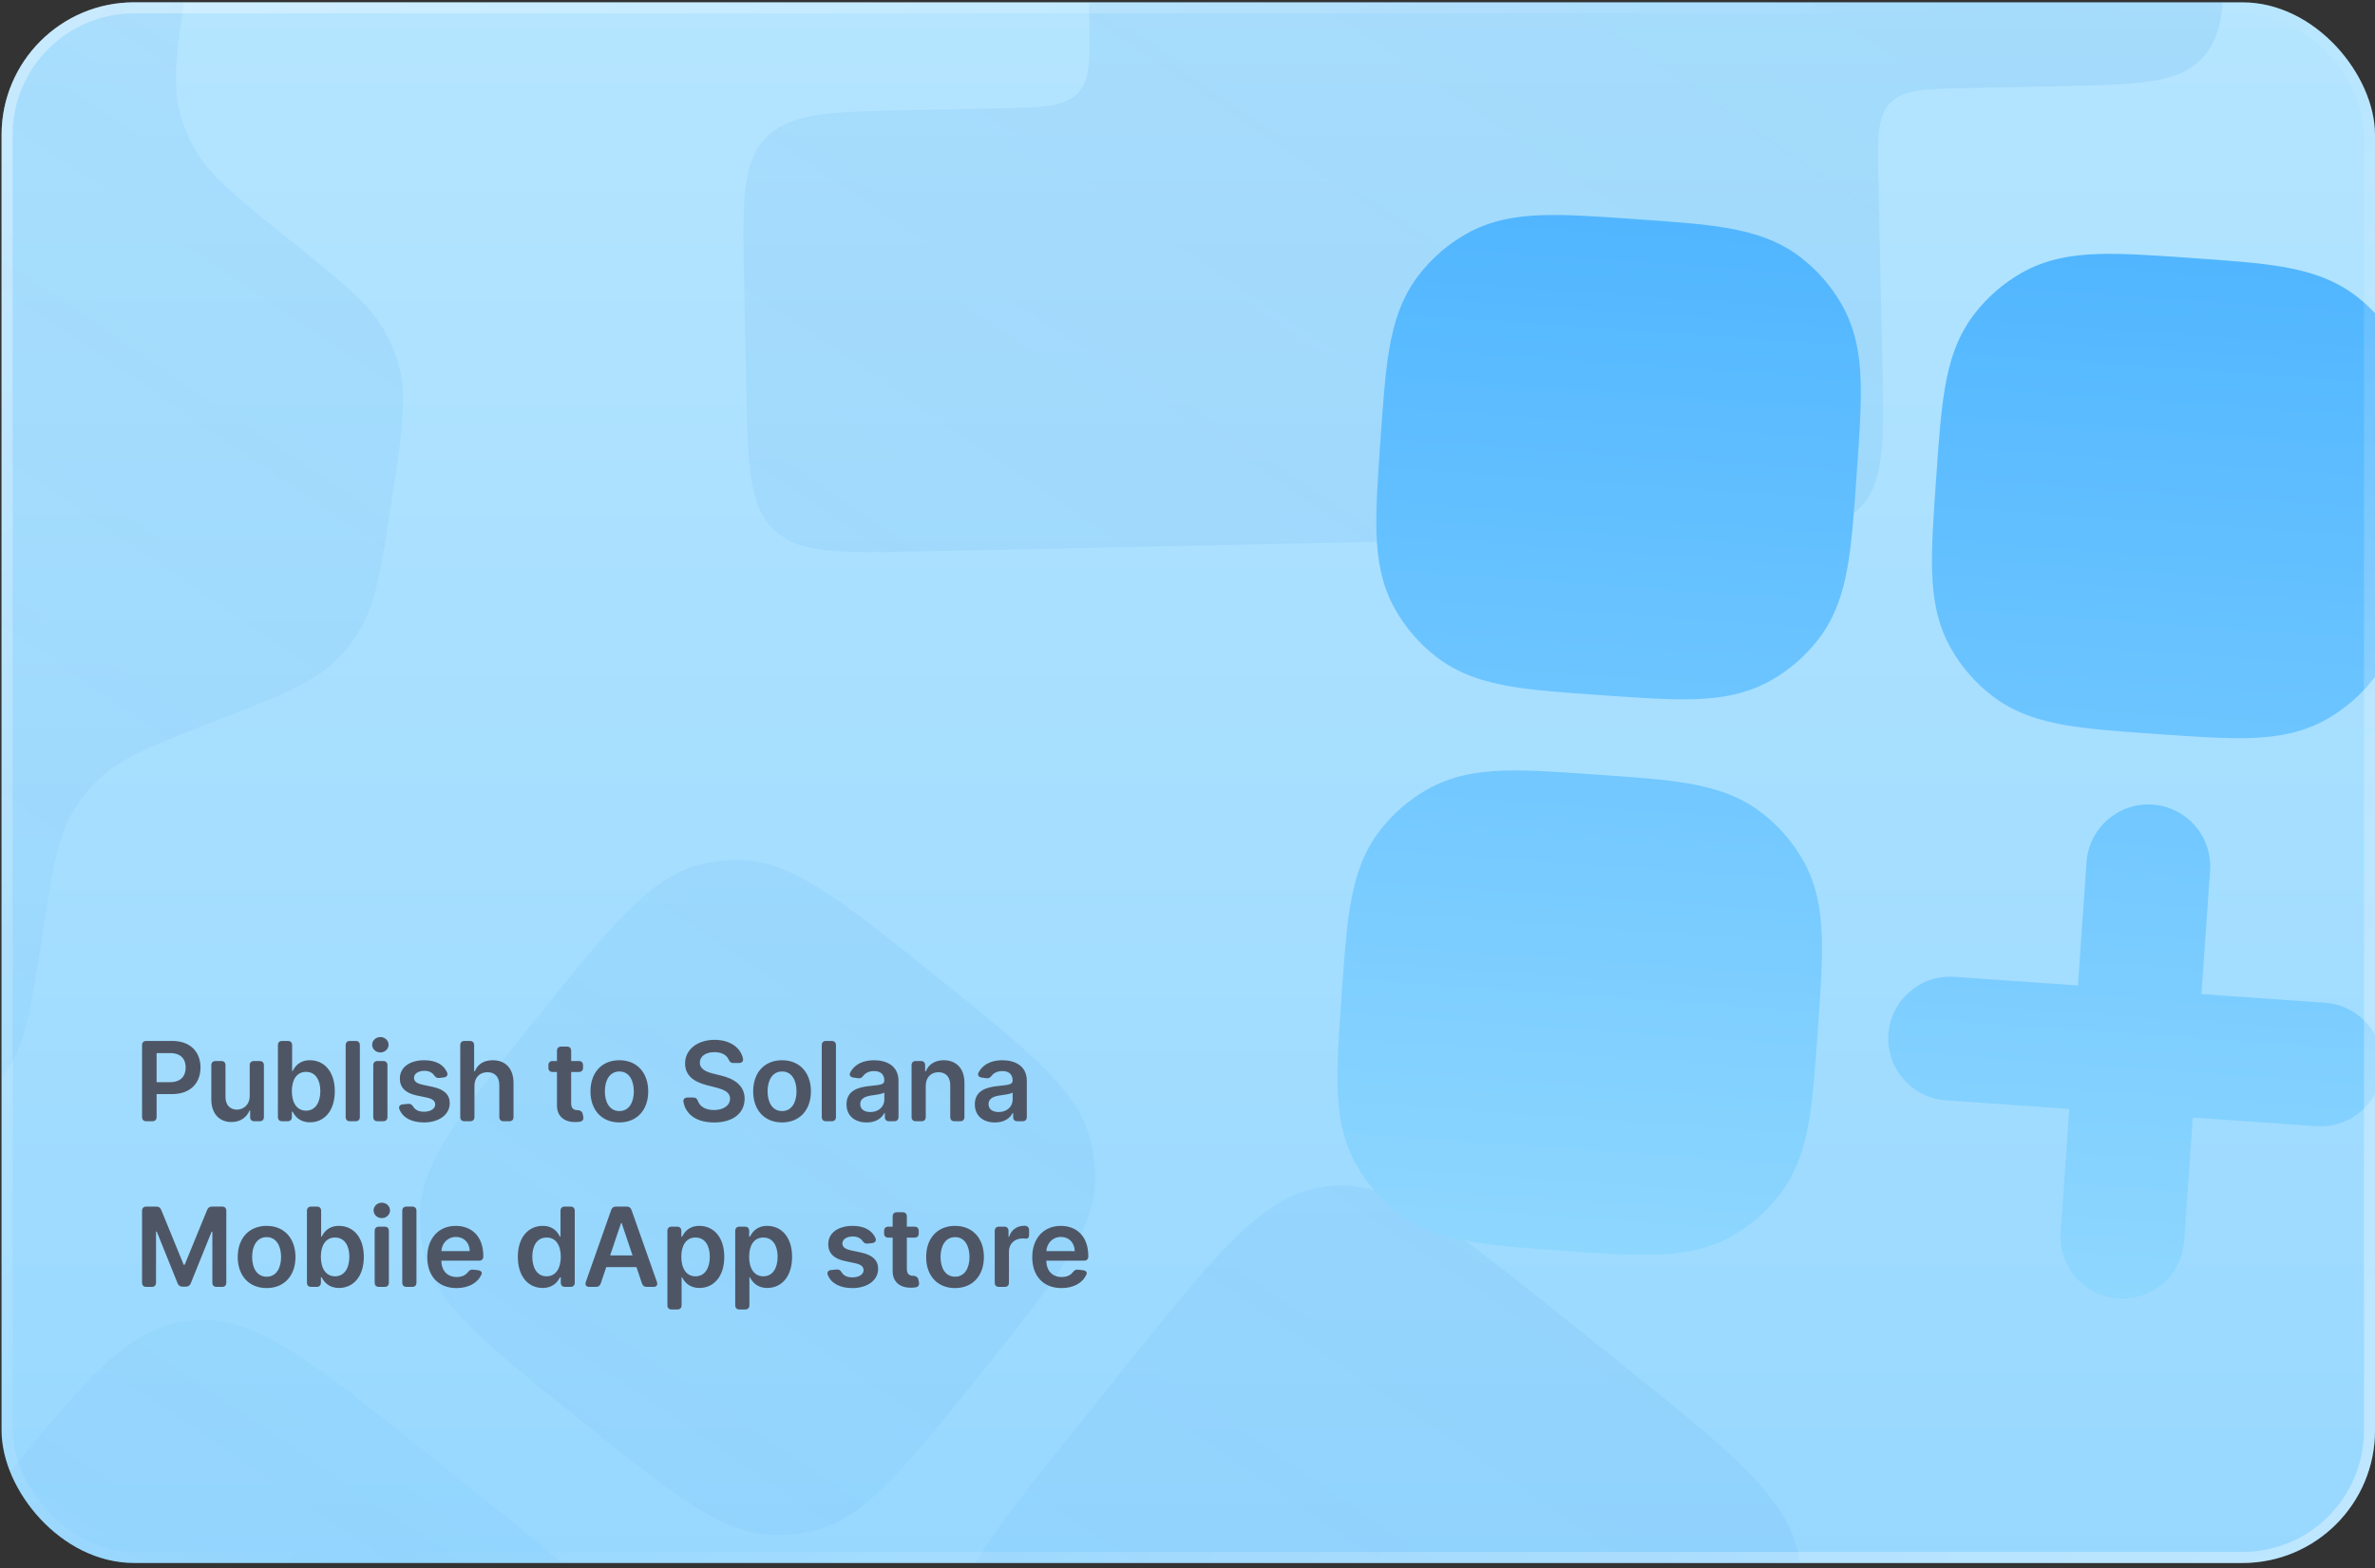 <svg width="430" height="284" viewBox="0 0 430 284" fill="none" xmlns="http://www.w3.org/2000/svg">
<rect x="0" y="0" width="430" height="284" fill="#333333" stroke="none"/>
<g clip-path="url(#clip0_140_154)">
<rect x="0.285" y="0.42" width="429.715" height="282.643" rx="24" fill="url(#paint0_linear_140_154)"/>
<path fill-rule="evenodd" clip-rule="evenodd" d="M-382.663 114.624C-377.62 103.851 -364.799 99.206 -354.026 104.249L-313.512 123.214C-302.74 128.257 -298.094 141.078 -303.137 151.851L-324.811 198.152C-329.854 208.925 -342.675 213.57 -353.448 208.527C-359.772 205.567 -363.984 199.927 -365.365 193.594C-371.028 200.492 -375.109 208.389 -376.87 217.407C-381.601 241.638 -371.246 261.941 -361.259 271.425C-352.634 279.616 -352.281 293.248 -360.472 301.873C-368.663 310.499 -382.295 310.851 -390.92 302.66C-410.231 284.322 -427.04 249.582 -419.146 209.152C-413.57 180.595 -396.077 160.34 -378.307 146.87C-376.514 145.511 -374.706 144.211 -372.891 142.968C-383.232 137.736 -387.611 125.194 -382.663 114.624ZM-282.306 191.217C-290.932 183.026 -291.284 169.394 -283.093 160.769C-274.902 152.144 -261.27 151.791 -252.645 159.982C-233.334 178.32 -216.525 213.06 -224.419 253.49C-229.995 282.047 -247.488 302.303 -265.258 315.772C-267.051 317.131 -268.86 318.431 -270.675 319.674C-260.333 324.906 -255.954 337.448 -260.902 348.018C-265.945 358.791 -278.766 363.436 -289.539 358.393L-330.053 339.428C-340.826 334.386 -345.471 321.564 -340.428 310.791L-318.754 264.49C-313.711 253.717 -300.89 249.072 -290.117 254.115C-283.793 257.075 -279.581 262.715 -278.2 269.049C-272.537 262.15 -268.456 254.253 -266.695 245.235C-261.964 221.004 -272.319 200.701 -282.306 191.217ZM-135.503 -74.636C-147.264 -70.062 -153.144 -67.774 -157.339 -63.579C-158.791 -62.127 -160.08 -60.52 -161.183 -58.788C-164.37 -53.785 -165.325 -47.582 -167.233 -35.176C-169.142 -22.771 -170.096 -16.568 -173.283 -11.565C-174.386 -9.832 -175.676 -8.226 -177.128 -6.774C-181.322 -2.579 -187.171 -0.304 -198.869 4.246C-210.567 8.796 -216.416 11.071 -220.61 15.266C-222.062 16.719 -223.351 18.325 -224.455 20.057C-227.642 25.061 -228.601 31.297 -230.52 43.77C-232.47 56.442 -233.444 62.778 -231.845 68.591C-231.334 70.451 -230.632 72.255 -229.752 73.972C-227.003 79.338 -222.01 83.345 -212.024 91.358C-202.11 99.314 -197.153 103.292 -194.408 108.613C-193.512 110.35 -192.799 112.175 -192.28 114.06C-190.691 119.833 -191.634 126.092 -193.522 138.611C-195.409 151.13 -196.352 157.389 -194.763 163.162C-194.244 165.046 -193.531 166.872 -192.635 168.609C-189.89 173.93 -184.913 177.924 -174.959 185.912C-165.005 193.899 -160.028 197.893 -154.239 199.421C-152.349 199.92 -150.412 200.221 -148.46 200.319C-142.48 200.62 -136.574 198.343 -124.761 193.79C-112.948 189.236 -107.041 186.959 -101.062 187.26C-99.109 187.359 -97.172 187.66 -95.282 188.158C-89.493 189.686 -84.536 193.664 -74.622 201.619C-64.637 209.633 -59.644 213.64 -53.809 215.161C-51.942 215.648 -50.03 215.943 -48.103 216.039C-42.081 216.341 -36.107 214.018 -24.158 209.37C-12.397 204.796 -6.516 202.508 -2.322 198.313C-0.87 196.861 0.42 195.254 1.523 193.522C4.71 188.519 5.664 182.316 7.573 169.91C9.481 157.505 10.436 151.302 13.623 146.298C14.726 144.566 16.015 142.96 17.467 141.508C21.662 137.312 27.511 135.037 39.209 130.487C50.907 125.938 56.755 123.663 60.95 119.467C62.402 118.015 63.691 116.409 64.794 114.677C67.982 109.673 68.941 103.437 70.86 90.964C72.809 78.292 73.784 71.956 72.185 66.143C71.673 64.282 70.972 62.479 70.092 60.762C67.343 55.396 62.37 51.405 52.424 43.424C42.478 35.442 37.505 31.452 34.756 26.086C33.876 24.368 33.174 22.565 32.663 20.704C31.064 14.891 32.033 8.589 33.972 -4.015C35.911 -16.619 36.88 -22.921 35.281 -28.734C34.77 -30.595 34.068 -32.398 33.188 -34.116C30.439 -39.482 25.466 -43.472 15.52 -51.454C5.574 -59.435 0.601 -63.426 -5.233 -64.947C-7.1 -65.434 -9.013 -65.729 -10.94 -65.826C-16.962 -66.128 -22.904 -63.816 -34.789 -59.194C-46.674 -54.571 -52.616 -52.259 -58.638 -52.562C-60.565 -52.658 -62.478 -52.953 -64.345 -53.44C-70.179 -54.961 -75.152 -58.952 -85.098 -66.933C-95.044 -74.915 -100.017 -78.906 -105.851 -80.427C-107.718 -80.915 -109.63 -81.209 -111.558 -81.305C-117.579 -81.608 -123.554 -79.284 -135.503 -74.636ZM-29.712 75.181C-31.609 87.512 -32.557 93.678 -35.696 98.647C-36.846 100.467 -38.201 102.15 -39.733 103.662C-43.917 107.79 -49.721 110.027 -61.33 114.502L-61.331 114.502L-61.332 114.502C-72.864 118.947 -78.63 121.17 -84.468 120.934C-86.607 120.847 -88.728 120.517 -90.793 119.951C-96.427 118.404 -101.246 114.537 -110.886 106.801L-111.603 106.226C-121.242 98.49 -126.062 94.623 -128.792 89.457C-129.792 87.565 -130.573 85.565 -131.121 83.496C-132.616 77.848 -131.695 71.737 -129.853 59.516C-127.999 47.212 -127.071 41.06 -123.948 36.082C-122.803 34.258 -121.454 32.572 -119.926 31.055C-115.755 26.914 -109.941 24.653 -98.313 20.13C-86.63 15.586 -80.789 13.314 -74.886 13.562C-72.803 13.649 -70.736 13.967 -68.723 14.51C-63.019 16.048 -58.078 20.014 -48.194 27.945C-38.312 35.875 -33.37 39.841 -30.633 45.076C-29.667 46.924 -28.909 48.873 -28.373 50.888C-26.853 56.597 -27.806 62.791 -29.712 75.181ZM34.297 239.151C45.743 237.897 55.963 246.098 76.403 262.501L87.882 271.712C108.322 288.115 118.542 296.317 119.797 307.763C121.051 319.208 112.85 329.429 96.447 349.869L87.236 361.347C70.833 381.788 62.631 392.008 51.185 393.262C39.739 394.517 29.519 386.315 9.079 369.912L-2.399 360.701C-22.84 344.298 -33.06 336.097 -34.315 324.651C-35.569 313.205 -27.367 302.985 -10.964 282.544L-1.754 271.066C14.649 250.626 22.851 240.406 34.297 239.151ZM76.691 226.727C78.846 236.159 87.526 243.124 104.885 257.054C122.243 270.984 130.923 277.949 140.598 278.011C142.741 278.024 144.878 277.79 146.967 277.313C156.4 275.157 163.365 266.478 177.295 249.119C191.225 231.76 198.19 223.081 198.251 213.405C198.265 211.263 198.031 209.125 197.553 207.036C195.398 197.604 186.719 190.639 169.36 176.709C152.001 162.779 143.321 155.814 133.646 155.752C131.503 155.739 129.366 155.973 127.277 156.45C117.844 158.606 110.879 167.285 96.949 184.644C83.019 202.003 76.054 210.682 75.993 220.358C75.979 222.501 76.213 224.638 76.691 226.727ZM171.809 300.319C173.063 311.764 183.284 319.966 203.724 336.369L215.202 345.58C235.643 361.983 245.863 370.184 257.309 368.93C268.755 367.675 276.956 357.455 293.359 337.015L302.57 325.537C318.973 305.096 327.175 294.876 325.92 283.43C324.666 271.984 314.446 263.783 294.005 247.38L282.527 238.169C262.087 221.766 251.866 213.564 240.42 214.819C228.975 216.073 220.773 226.293 204.37 246.734L195.159 258.212C178.756 278.652 170.555 288.873 171.809 300.319ZM116.574 388.889C118.759 391.892 122.169 394.628 128.989 400.101C135.808 405.574 139.218 408.311 142.624 409.793C151.66 413.727 162.103 412.582 170.072 406.785C173.076 404.6 175.812 401.19 181.285 394.37L181.285 394.37C186.758 387.55 189.494 384.14 190.977 380.735C194.91 371.699 193.766 361.256 187.969 353.287C185.784 350.283 182.374 347.547 175.554 342.074C168.734 336.601 165.324 333.865 161.919 332.382C152.883 328.449 142.44 329.593 134.47 335.39C131.467 337.575 128.73 340.985 123.258 347.805C117.785 354.625 115.048 358.035 113.566 361.44C109.632 370.476 110.777 380.919 116.574 388.889ZM-79.059 282.484C-75.161 250.527 -115.599 233.487 -135.748 258.596L-199.416 337.936C-210.47 351.711 -208.265 371.84 -194.489 382.895L-113.718 447.712C-88.723 467.769 -53.043 442.686 -63.456 412.377L-84.272 351.788C-85.845 347.209 -86.358 342.332 -85.772 337.525L-79.059 282.484ZM140.132 95.93C144.7 100.312 151.902 100.162 166.307 99.862L310.863 96.854C325.267 96.555 332.469 96.405 336.851 91.837C341.233 87.269 341.083 80.066 340.783 65.662L340.099 32.755C339.937 24.998 339.857 21.12 342.216 18.661C344.576 16.201 348.454 16.12 356.21 15.959L372.664 15.616C387.068 15.317 394.27 15.167 398.652 10.599C403.034 6.031 402.884 -1.172 402.584 -15.576L401.899 -48.483C401.738 -56.239 401.657 -60.118 404.017 -62.577C406.376 -65.037 410.254 -65.118 418.011 -65.279L432.114 -65.573C446.518 -65.872 453.72 -66.022 458.102 -70.59C462.484 -75.158 462.334 -82.36 462.034 -96.765L461.643 -115.569C461.343 -129.974 461.194 -137.176 456.626 -141.558C452.058 -145.939 444.855 -145.79 430.451 -145.49L285.895 -142.482C271.49 -142.182 264.288 -142.032 259.906 -137.464C255.524 -132.896 255.674 -125.694 255.974 -111.289L256.659 -78.382C256.82 -70.626 256.901 -66.748 254.541 -64.288C252.182 -61.828 248.304 -61.748 240.547 -61.586L226.444 -61.293C212.04 -60.993 204.838 -60.843 200.456 -56.275C196.074 -51.707 196.224 -44.505 196.524 -30.101L197.208 2.807L197.208 2.807C197.37 10.563 197.45 14.441 195.091 16.901C192.732 19.36 188.853 19.441 181.097 19.603L164.644 19.945C150.239 20.245 143.037 20.395 138.655 24.963C134.273 29.531 134.423 36.733 134.723 51.137L135.114 69.941C135.414 84.346 135.564 91.548 140.132 95.93Z" fill="url(#paint1_linear_140_154)" fill-opacity="0.1"/>
<path d="M295.596 39.648C289.266 39.206 283.806 38.824 279.318 38.965C274.558 39.115 269.834 39.859 265.382 42.403C262.097 44.281 259.214 46.787 256.897 49.779C253.758 53.834 252.364 58.408 251.553 63.1C250.788 67.525 250.407 72.985 249.964 79.316L249.899 80.246C249.456 86.577 249.074 92.036 249.216 96.525C249.366 101.284 250.11 106.008 252.654 110.46C254.532 113.745 257.038 116.628 260.03 118.945C264.084 122.084 268.659 123.478 273.351 124.289C277.776 125.054 283.236 125.436 289.566 125.878L290.497 125.943C296.827 126.386 302.287 126.768 306.775 126.626C311.535 126.476 316.259 125.732 320.711 123.188C323.996 121.31 326.879 118.804 329.196 115.812C332.335 111.758 333.729 107.183 334.54 102.491C335.305 98.066 335.686 92.606 336.129 86.276L336.194 85.345C336.637 79.015 337.019 73.555 336.877 69.067C336.727 64.308 335.983 59.583 333.439 55.131C331.561 51.846 329.055 48.963 326.063 46.647C322.009 43.507 317.434 42.114 312.742 41.302C308.317 40.537 302.858 40.156 296.527 39.714L295.596 39.648Z" fill="url(#paint2_linear_140_154)"/>
<path d="M373.09 223.184C372.658 229.357 377.313 234.711 383.486 235.143C389.66 235.575 395.014 230.92 395.446 224.747L397.009 202.391L419.365 203.954C425.538 204.386 430.893 199.731 431.325 193.558C431.756 187.385 427.102 182.03 420.928 181.599L398.572 180.035L400.136 157.679C400.567 151.506 395.913 146.152 389.739 145.72C383.566 145.288 378.212 149.943 377.78 156.116L376.217 178.472L353.861 176.909C347.687 176.477 342.333 181.132 341.901 187.305C341.47 193.478 346.124 198.833 352.298 199.265L374.653 200.828L373.09 223.184Z" fill="url(#paint3_linear_140_154)"/>
<path d="M288.561 140.25C282.231 139.807 276.771 139.425 272.283 139.566C267.524 139.717 262.799 140.46 258.347 143.005C255.062 144.882 252.179 147.388 249.863 150.38C246.723 154.435 245.33 159.009 244.518 163.702C243.753 168.127 243.372 173.586 242.929 179.917L242.864 180.847C242.421 187.178 242.039 192.637 242.181 197.126C242.331 201.885 243.075 206.609 245.619 211.061C247.497 214.346 250.003 217.229 252.995 219.546C257.05 222.685 261.624 224.079 266.316 224.89C270.742 225.655 276.201 226.037 282.532 226.479L283.462 226.544C289.793 226.987 295.252 227.369 299.741 227.227C304.5 227.077 309.224 226.334 313.676 223.789C316.961 221.912 319.844 219.405 322.161 216.413C325.3 212.359 326.694 207.784 327.505 203.092C328.27 198.667 328.652 193.208 329.094 186.877L329.159 185.946C329.602 179.616 329.984 174.157 329.842 169.668C329.692 164.909 328.949 160.184 326.404 155.733C324.526 152.447 322.02 149.564 319.028 147.248C314.974 144.108 310.399 142.715 305.707 141.904C301.282 141.139 295.823 140.757 289.493 140.315L288.561 140.25Z" fill="url(#paint4_linear_140_154)"/>
<path d="M396.197 46.683C389.867 46.24 384.407 45.858 379.919 46C375.159 46.15 370.435 46.894 365.983 49.438C362.698 51.316 359.815 53.822 357.499 56.814C354.359 60.868 352.965 65.443 352.154 70.135C351.389 74.56 351.008 80.019 350.565 86.35L350.5 87.281C350.057 93.611 349.675 99.071 349.817 103.559C349.967 108.319 350.711 113.043 353.255 117.495C355.133 120.78 357.639 123.663 360.631 125.979C364.685 129.119 369.26 130.513 373.952 131.324C378.377 132.089 383.837 132.47 390.167 132.913L391.098 132.978C397.429 133.421 402.888 133.803 407.376 133.661C412.136 133.511 416.86 132.767 421.312 130.223C424.597 128.345 427.48 125.839 429.797 122.847C432.936 118.793 434.33 114.218 435.141 109.526C435.906 105.101 436.287 99.641 436.73 93.311L436.795 92.38C437.238 86.049 437.62 80.59 437.478 76.102C437.328 71.342 436.584 66.618 434.04 62.166C432.162 58.881 429.656 55.998 426.664 53.681C422.61 50.542 418.035 49.148 413.343 48.337C408.918 47.572 403.459 47.191 397.128 46.748L396.197 46.683Z" fill="url(#paint5_linear_140_154)"/>
<path d="M25.719 202.282V189.299C25.719 188.795 25.996 188.518 26.501 188.518H31.174C34.519 188.518 36.302 190.556 36.302 193.333C36.302 196.132 34.498 198.149 31.138 198.149H28.354V202.282C28.354 202.786 28.077 203.063 27.573 203.063H26.501C25.996 203.063 25.719 202.786 25.719 202.282ZM28.354 195.983H30.783C32.743 195.983 33.617 194.882 33.617 193.333C33.617 191.785 32.743 190.72 30.769 190.72H28.354V195.983ZM45.21 198.475V192.936C45.21 192.431 45.487 192.154 45.991 192.154H47C47.504 192.154 47.781 192.431 47.781 192.936V202.282C47.781 202.786 47.504 203.063 47 203.063H46.069C45.565 203.063 45.288 202.786 45.288 202.282V201.125H45.174C44.677 202.346 43.527 203.206 41.893 203.206C39.748 203.206 38.257 201.721 38.257 199.1V192.936C38.257 192.431 38.534 192.154 39.038 192.154H40.047C40.551 192.154 40.828 192.431 40.828 192.936V198.703C40.828 200.088 41.652 200.961 42.888 200.961C44.024 200.961 45.21 200.137 45.21 198.475ZM50.318 202.282V189.299C50.318 188.795 50.595 188.518 51.1 188.518H52.108C52.612 188.518 52.889 188.795 52.889 189.299V193.958H52.996C53.387 193.17 54.189 192.012 56.114 192.012C58.635 192.012 60.617 193.987 60.617 197.623C60.617 201.217 58.692 203.255 56.121 203.255C54.246 203.255 53.401 202.14 52.996 201.345H52.847V202.282C52.847 202.786 52.57 203.063 52.066 203.063H51.1C50.595 203.063 50.318 202.786 50.318 202.282ZM52.84 197.609C52.84 199.725 53.763 201.146 55.404 201.146C57.101 201.146 57.996 199.654 57.996 197.609C57.996 195.578 57.115 194.122 55.404 194.122C53.749 194.122 52.84 195.492 52.84 197.609ZM65.153 189.299V202.282C65.153 202.786 64.876 203.063 64.372 203.063H63.364C62.859 203.063 62.582 202.786 62.582 202.282V189.299C62.582 188.795 62.859 188.518 63.364 188.518H64.372C64.876 188.518 65.153 188.795 65.153 189.299ZM68.87 190.606C68.046 190.606 67.378 189.981 67.378 189.214C67.378 188.44 68.046 187.815 68.87 187.815C69.687 187.815 70.354 188.44 70.354 189.214C70.354 189.981 69.687 190.606 68.87 190.606ZM67.577 202.282V192.936C67.577 192.431 67.854 192.154 68.359 192.154H69.367C69.871 192.154 70.148 192.431 70.148 192.936V202.282C70.148 202.786 69.871 203.063 69.367 203.063H68.359C67.854 203.063 67.577 202.786 67.577 202.282ZM80.335 195.13L79.518 195.223C79.071 195.272 78.829 195.073 78.566 194.697C78.24 194.257 77.679 193.93 76.841 193.93C75.768 193.93 74.951 194.441 74.959 195.18C74.951 195.812 75.392 196.196 76.5 196.444L78.36 196.842C80.42 197.289 81.421 198.241 81.429 199.796C81.421 201.863 79.497 203.277 76.769 203.277C74.483 203.277 72.92 202.41 72.316 200.904C72.11 200.4 72.409 200.052 72.941 200.002L73.914 199.91C74.369 199.867 74.603 200.073 74.852 200.471C75.214 201.046 75.868 201.338 76.762 201.338C77.984 201.338 78.794 200.777 78.794 200.031C78.794 199.413 78.325 199.008 77.323 198.788L75.463 198.397C73.368 197.964 72.387 196.913 72.394 195.322C72.387 193.305 74.177 192.012 76.805 192.012C78.957 192.012 80.349 192.85 80.946 194.214C81.159 194.718 80.875 195.073 80.335 195.13ZM85.9 196.671V202.282C85.9 202.786 85.623 203.063 85.118 203.063H84.11C83.606 203.063 83.329 202.786 83.329 202.282V189.299C83.329 188.795 83.606 188.518 84.11 188.518H85.062C85.566 188.518 85.843 188.795 85.843 189.299V194.008H85.971C86.475 192.772 87.54 192.012 89.216 192.012C91.482 192.012 92.974 193.483 92.974 196.117V202.282C92.974 202.786 92.697 203.063 92.192 203.063H91.184C90.68 203.063 90.403 202.786 90.403 202.282V196.515C90.403 195.045 89.607 194.186 88.258 194.186C86.88 194.186 85.9 195.095 85.9 196.671ZM105.563 192.936V193.362C105.563 193.866 105.286 194.143 104.781 194.143H103.411V199.782C103.411 200.819 103.929 201.046 104.575 201.046H104.59C104.838 201.046 105.378 201.196 105.485 201.679L105.598 202.204C105.705 202.694 105.513 203.056 105.016 203.142C104.796 203.177 104.54 203.206 104.249 203.213C102.317 203.269 100.825 202.261 100.84 200.208V194.143H100.073C99.568 194.143 99.291 193.866 99.291 193.362V192.936C99.291 192.431 99.568 192.154 100.065 192.154H100.84V190.322C100.84 189.818 101.117 189.541 101.621 189.541H102.629C103.134 189.541 103.411 189.818 103.411 190.322V192.154H104.781C105.286 192.154 105.563 192.431 105.563 192.936ZM112.134 203.277C108.938 203.277 106.907 201.025 106.907 197.652C106.907 194.271 108.938 192.012 112.134 192.012C115.33 192.012 117.361 194.271 117.361 197.652C117.361 201.025 115.33 203.277 112.134 203.277ZM112.148 201.217C113.888 201.217 114.755 199.64 114.755 197.644C114.755 195.649 113.888 194.051 112.148 194.051C110.38 194.051 109.513 195.649 109.513 197.644C109.513 199.64 110.38 201.217 112.148 201.217ZM133.788 192.517H132.772C132.31 192.517 132.097 192.289 131.906 191.856C131.529 191.025 130.606 190.549 129.342 190.549C127.694 190.549 126.714 191.352 126.707 192.446C126.692 193.66 127.985 194.164 129.178 194.448L130.542 194.789C132.729 195.308 134.81 196.458 134.817 198.98C134.81 201.544 132.786 203.284 129.299 203.284C126.245 203.284 124.2 201.963 123.745 199.59C123.646 199.065 123.958 198.767 124.484 198.767H125.542C126.011 198.767 126.224 199.008 126.387 199.456C126.785 200.514 127.9 201.032 129.278 201.032C130.996 201.032 132.175 200.201 132.182 198.958C132.175 197.829 131.138 197.339 129.569 196.941L127.914 196.515C125.521 195.897 124.036 194.697 124.036 192.609C124.029 190.038 126.323 188.319 129.377 188.319C132.119 188.319 134.072 189.683 134.519 191.693C134.633 192.211 134.313 192.517 133.788 192.517ZM141.591 203.277C138.395 203.277 136.364 201.025 136.364 197.652C136.364 194.271 138.395 192.012 141.591 192.012C144.787 192.012 146.819 194.271 146.819 197.652C146.819 201.025 144.787 203.277 141.591 203.277ZM141.606 201.217C143.346 201.217 144.212 199.64 144.212 197.644C144.212 195.649 143.346 194.051 141.606 194.051C139.837 194.051 138.971 195.649 138.971 197.644C138.971 199.64 139.837 201.217 141.606 201.217ZM151.352 189.299V202.282C151.352 202.786 151.075 203.063 150.571 203.063H149.562C149.058 203.063 148.781 202.786 148.781 202.282V189.299C148.781 188.795 149.058 188.518 149.562 188.518H150.571C151.075 188.518 151.352 188.795 151.352 189.299ZM156.915 203.284C154.834 203.284 153.264 202.147 153.264 200.002C153.264 197.545 155.288 196.913 157.405 196.686C159.33 196.48 160.104 196.444 160.104 195.706V195.663C160.104 194.59 159.45 193.98 158.257 193.98C157.341 193.98 156.709 194.321 156.332 194.789C156.056 195.152 155.807 195.336 155.359 195.272L154.5 195.152C153.953 195.073 153.69 194.697 153.953 194.2C154.727 192.751 156.29 192.012 158.243 192.012C160.324 192.012 162.675 192.879 162.675 195.762V202.282C162.675 202.786 162.398 203.063 161.894 203.063H160.984C160.48 203.063 160.203 202.794 160.203 202.311V201.565H160.118C159.649 202.481 158.627 203.284 156.915 203.284ZM157.582 201.394C159.131 201.394 160.111 200.365 160.111 199.15V197.865C159.777 198.134 158.428 198.305 157.753 198.397C156.602 198.561 155.743 198.973 155.743 199.96C155.743 200.904 156.51 201.394 157.582 201.394ZM167.611 196.671V202.282C167.611 202.786 167.334 203.063 166.83 203.063H165.821C165.317 203.063 165.04 202.786 165.04 202.282V192.936C165.04 192.431 165.317 192.154 165.821 192.154H166.716C167.22 192.154 167.497 192.431 167.497 192.936V194.008H167.625C168.122 192.794 169.245 192.012 170.878 192.012C173.13 192.012 174.621 193.504 174.614 196.117V202.282C174.614 202.786 174.337 203.063 173.833 203.063H172.824C172.32 203.063 172.043 202.786 172.043 202.282V196.515C172.043 195.059 171.247 194.186 169.919 194.186C168.563 194.186 167.611 195.095 167.611 196.671ZM180.147 203.284C178.066 203.284 176.496 202.147 176.496 200.002C176.496 197.545 178.52 196.913 180.637 196.686C182.562 196.48 183.336 196.444 183.336 195.706V195.663C183.336 194.59 182.682 193.98 181.489 193.98C180.573 193.98 179.941 194.321 179.564 194.789C179.287 195.152 179.039 195.336 178.591 195.272L177.732 195.152C177.185 195.073 176.922 194.697 177.185 194.2C177.959 192.751 179.522 192.012 181.475 192.012C183.556 192.012 185.907 192.879 185.907 195.762V202.282C185.907 202.786 185.63 203.063 185.125 203.063H184.216C183.712 203.063 183.435 202.794 183.435 202.311V201.565H183.35C182.881 202.481 181.858 203.284 180.147 203.284ZM180.814 201.394C182.363 201.394 183.343 200.365 183.343 199.15V197.865C183.009 198.134 181.66 198.305 180.985 198.397C179.834 198.561 178.975 198.973 178.975 199.96C178.975 200.904 179.742 201.394 180.814 201.394ZM26.501 218.518H28.29C28.738 218.518 29.022 218.703 29.192 219.122L33.262 229.058H33.432L37.502 219.122C37.672 218.703 37.956 218.518 38.404 218.518H40.194C40.698 218.518 40.975 218.795 40.975 219.299V232.282C40.975 232.786 40.698 233.063 40.194 233.063H39.228C38.724 233.063 38.447 232.786 38.447 232.282V223.071H38.312L34.54 232.41C34.37 232.822 34.086 233.021 33.638 233.021H33.056C32.608 233.021 32.317 232.822 32.154 232.41L28.383 223.049H28.248V232.282C28.248 232.786 27.971 233.063 27.466 233.063H26.501C25.996 233.063 25.719 232.786 25.719 232.282V219.299C25.719 218.795 25.996 218.518 26.501 218.518ZM48.269 233.277C45.073 233.277 43.042 231.025 43.042 227.652C43.042 224.271 45.073 222.012 48.269 222.012C51.465 222.012 53.496 224.271 53.496 227.652C53.496 231.025 51.465 233.277 48.269 233.277ZM48.283 231.217C50.023 231.217 50.89 229.64 50.89 227.644C50.89 225.649 50.023 224.051 48.283 224.051C46.515 224.051 45.648 225.649 45.648 227.644C45.648 229.64 46.515 231.217 48.283 231.217ZM55.572 232.282V219.299C55.572 218.795 55.849 218.518 56.353 218.518H57.362C57.866 218.518 58.143 218.795 58.143 219.299V223.958H58.25C58.641 223.17 59.443 222.012 61.368 222.012C63.889 222.012 65.871 223.987 65.871 227.623C65.871 231.217 63.946 233.255 61.375 233.255C59.5 233.255 58.655 232.14 58.25 231.345H58.101V232.282C58.101 232.786 57.824 233.063 57.319 233.063H56.353C55.849 233.063 55.572 232.786 55.572 232.282ZM58.094 227.609C58.094 229.725 59.017 231.146 60.657 231.146C62.355 231.146 63.25 229.654 63.25 227.609C63.25 225.578 62.369 224.122 60.657 224.122C59.003 224.122 58.094 225.492 58.094 227.609ZM69.129 220.606C68.305 220.606 67.637 219.981 67.637 219.214C67.637 218.44 68.305 217.815 69.129 217.815C69.946 217.815 70.613 218.44 70.613 219.214C70.613 219.981 69.946 220.606 69.129 220.606ZM67.836 232.282V222.936C67.836 222.431 68.113 222.154 68.618 222.154H69.626C70.13 222.154 70.407 222.431 70.407 222.936V232.282C70.407 232.786 70.13 233.063 69.626 233.063H68.618C68.113 233.063 67.836 232.786 67.836 232.282ZM75.402 219.299V232.282C75.402 232.786 75.125 233.063 74.621 233.063H73.612C73.108 233.063 72.831 232.786 72.831 232.282V219.299C72.831 218.795 73.108 218.518 73.612 218.518H74.621C75.125 218.518 75.402 218.795 75.402 219.299ZM82.656 233.277C79.367 233.277 77.357 231.096 77.357 227.673C77.357 224.306 79.396 222.012 82.521 222.012C85.205 222.012 87.506 223.696 87.506 227.524V227.531C87.506 228.035 87.229 228.312 86.725 228.312H79.907C79.928 230.18 81.029 231.274 82.691 231.274C83.543 231.274 84.246 230.99 84.68 230.436C84.957 230.073 85.212 229.889 85.653 229.938L86.519 230.038C87.066 230.102 87.35 230.4 87.173 230.805C86.505 232.318 84.886 233.277 82.656 233.277ZM79.914 226.579H85.042C85.028 225.095 84.033 224.015 82.556 224.015C81.022 224.015 79.992 225.187 79.914 226.579ZM98.251 233.255C95.68 233.255 93.755 231.217 93.755 227.623C93.755 223.987 95.737 222.012 98.258 222.012C100.183 222.012 100.985 223.17 101.376 223.958H101.482V219.299C101.482 218.795 101.759 218.518 102.263 218.518H103.279C103.783 218.518 104.06 218.795 104.06 219.299V232.282C104.06 232.786 103.783 233.063 103.279 233.063H102.313C101.809 233.063 101.532 232.786 101.532 232.282V231.345H101.376C100.971 232.14 100.126 233.255 98.251 233.255ZM98.968 231.146C100.609 231.146 101.532 229.725 101.532 227.609C101.532 225.492 100.623 224.122 98.968 224.122C97.256 224.122 96.376 225.578 96.376 227.609C96.376 229.654 97.271 231.146 98.968 231.146ZM107.887 233.063H106.701C106.126 233.063 105.87 232.708 106.062 232.169L110.65 219.15C110.799 218.717 111.083 218.518 111.537 218.518H113.455C113.91 218.518 114.194 218.717 114.343 219.15L118.938 232.169C119.13 232.708 118.874 233.063 118.299 233.063H117.113C116.658 233.063 116.367 232.858 116.225 232.424L115.231 229.477H109.762L108.775 232.424C108.633 232.858 108.341 233.063 107.887 233.063ZM110.472 227.36H114.52L112.553 221.501H112.439L110.472 227.36ZM120.833 236.373V222.936C120.833 222.431 121.11 222.154 121.614 222.154H122.58C123.084 222.154 123.361 222.431 123.361 222.936V223.958H123.51C123.901 223.17 124.703 222.012 126.628 222.012C129.149 222.012 131.131 223.987 131.131 227.623C131.131 231.217 129.206 233.255 126.635 233.255C124.76 233.255 123.915 232.14 123.51 231.345H123.404V236.373C123.404 236.877 123.127 237.154 122.622 237.154H121.614C121.11 237.154 120.833 236.877 120.833 236.373ZM123.354 227.609C123.354 229.725 124.277 231.146 125.918 231.146C127.615 231.146 128.51 229.654 128.51 227.609C128.51 225.578 127.63 224.122 125.918 224.122C124.263 224.122 123.354 225.492 123.354 227.609ZM133.113 236.373V222.936C133.113 222.431 133.39 222.154 133.894 222.154H134.86C135.364 222.154 135.641 222.431 135.641 222.936V223.958H135.79C136.181 223.17 136.983 222.012 138.908 222.012C141.429 222.012 143.411 223.987 143.411 227.623C143.411 231.217 141.486 233.255 138.915 233.255C137.04 233.255 136.195 232.14 135.79 231.345H135.684V236.373C135.684 236.877 135.407 237.154 134.902 237.154H133.894C133.39 237.154 133.113 236.877 133.113 236.373ZM135.634 227.609C135.634 229.725 136.557 231.146 138.198 231.146C139.895 231.146 140.79 229.654 140.79 227.609C140.79 225.578 139.91 224.122 138.198 224.122C136.543 224.122 135.634 225.492 135.634 227.609ZM157.896 225.13L157.08 225.223C156.632 225.272 156.391 225.073 156.128 224.697C155.801 224.257 155.24 223.93 154.402 223.93C153.33 223.93 152.513 224.441 152.52 225.18C152.513 225.812 152.953 226.196 154.061 226.444L155.922 226.842C157.982 227.289 158.983 228.241 158.99 229.796C158.983 231.863 157.058 233.277 154.331 233.277C152.044 233.277 150.482 232.41 149.878 230.904C149.672 230.4 149.97 230.052 150.503 230.002L151.476 229.91C151.931 229.867 152.165 230.073 152.413 230.471C152.776 231.046 153.429 231.338 154.324 231.338C155.546 231.338 156.355 230.777 156.355 230.031C156.355 229.413 155.886 229.008 154.885 228.788L153.024 228.397C150.929 227.964 149.949 226.913 149.956 225.322C149.949 223.305 151.739 222.012 154.367 222.012C156.519 222.012 157.911 222.85 158.507 224.214C158.72 224.718 158.436 225.073 157.896 225.13ZM166.338 222.936V223.362C166.338 223.866 166.061 224.143 165.556 224.143H164.186V229.782C164.186 230.819 164.704 231.046 165.35 231.046H165.365C165.613 231.046 166.153 231.196 166.26 231.679L166.373 232.204C166.48 232.694 166.288 233.056 165.791 233.142C165.571 233.177 165.315 233.206 165.024 233.213C163.092 233.269 161.6 232.261 161.615 230.208V224.143H160.848C160.343 224.143 160.066 223.866 160.066 223.362V222.936C160.066 222.431 160.343 222.154 160.84 222.154H161.615V220.322C161.615 219.818 161.892 219.541 162.396 219.541H163.404C163.909 219.541 164.186 219.818 164.186 220.322V222.154H165.556C166.061 222.154 166.338 222.431 166.338 222.936ZM172.909 233.277C169.713 233.277 167.682 231.025 167.682 227.652C167.682 224.271 169.713 222.012 172.909 222.012C176.105 222.012 178.136 224.271 178.136 227.652C178.136 231.025 176.105 233.277 172.909 233.277ZM172.923 231.217C174.663 231.217 175.53 229.64 175.53 227.644C175.53 225.649 174.663 224.051 172.923 224.051C171.155 224.051 170.288 225.649 170.288 227.644C170.288 229.64 171.155 231.217 172.923 231.217ZM180.099 232.282V222.936C180.099 222.431 180.376 222.154 180.88 222.154H181.81C182.315 222.154 182.592 222.431 182.592 222.936V223.973H182.705C183.103 222.708 184.147 221.998 185.397 221.998H185.582C186.072 222.019 186.32 222.325 186.32 222.815V223.596C186.32 224.129 186.107 224.37 185.731 224.321C185.532 224.299 185.319 224.285 185.127 224.285C183.714 224.285 182.67 225.265 182.67 226.65V232.282C182.67 232.786 182.393 233.063 181.888 233.063H180.88C180.376 233.063 180.099 232.786 180.099 232.282ZM192.189 233.277C188.9 233.277 186.89 231.096 186.89 227.673C186.89 224.306 188.929 222.012 192.054 222.012C194.738 222.012 197.04 223.696 197.04 227.524V227.531C197.04 228.035 196.763 228.312 196.258 228.312H189.44C189.461 230.18 190.562 231.274 192.224 231.274C193.076 231.274 193.78 230.99 194.213 230.436C194.49 230.073 194.745 229.889 195.186 229.938L196.052 230.038C196.599 230.102 196.883 230.4 196.706 230.805C196.038 232.318 194.419 233.277 192.189 233.277ZM189.447 226.579H194.575C194.561 225.095 193.567 224.015 192.089 224.015C190.555 224.015 189.525 225.187 189.447 226.579Z" fill="#4E5666"/>
</g>
<rect x="1.285" y="1.42" width="427.715" height="280.643" rx="23" stroke="url(#paint6_linear_140_154)" stroke-opacity="0.5" stroke-width="2"/>
<defs>
<linearGradient id="paint0_linear_140_154" x1="215.142" y1="0.42" x2="215.142" y2="283.063" gradientUnits="userSpaceOnUse">
<stop stop-color="#B5E5FF"/>
<stop offset="1" stop-color="#98D8FF"/>
</linearGradient>
<linearGradient id="paint1_linear_140_154" x1="-140" y1="459.778" x2="221.001" y2="-72.222" gradientUnits="userSpaceOnUse">
<stop stop-color="#1582DC" stop-opacity="0"/>
<stop offset="1" stop-color="#1582DC"/>
</linearGradient>
<linearGradient id="paint2_linear_140_154" x1="347.16" y1="43.254" x2="333.984" y2="231.682" gradientUnits="userSpaceOnUse">
<stop stop-color="#51B6FF"/>
<stop offset="1" stop-color="#8ED7FF"/>
</linearGradient>
<linearGradient id="paint3_linear_140_154" x1="347.16" y1="43.254" x2="333.984" y2="231.682" gradientUnits="userSpaceOnUse">
<stop stop-color="#51B6FF"/>
<stop offset="1" stop-color="#8ED7FF"/>
</linearGradient>
<linearGradient id="paint4_linear_140_154" x1="347.16" y1="43.254" x2="333.984" y2="231.682" gradientUnits="userSpaceOnUse">
<stop stop-color="#51B6FF"/>
<stop offset="1" stop-color="#8ED7FF"/>
</linearGradient>
<linearGradient id="paint5_linear_140_154" x1="347.16" y1="43.254" x2="333.984" y2="231.682" gradientUnits="userSpaceOnUse">
<stop stop-color="#51B6FF"/>
<stop offset="1" stop-color="#8ED7FF"/>
</linearGradient>
<linearGradient id="paint6_linear_140_154" x1="-19.5" y1="-89.58" x2="430" y2="393.42" gradientUnits="userSpaceOnUse">
<stop stop-color="white"/>
<stop offset="0.5" stop-color="white" stop-opacity="0"/>
<stop offset="1" stop-color="white"/>
</linearGradient>
<clipPath id="clip0_140_154">
<rect x="0.285" y="0.42" width="429.715" height="282.643" rx="24" fill="white"/>
</clipPath>
</defs>
</svg>
